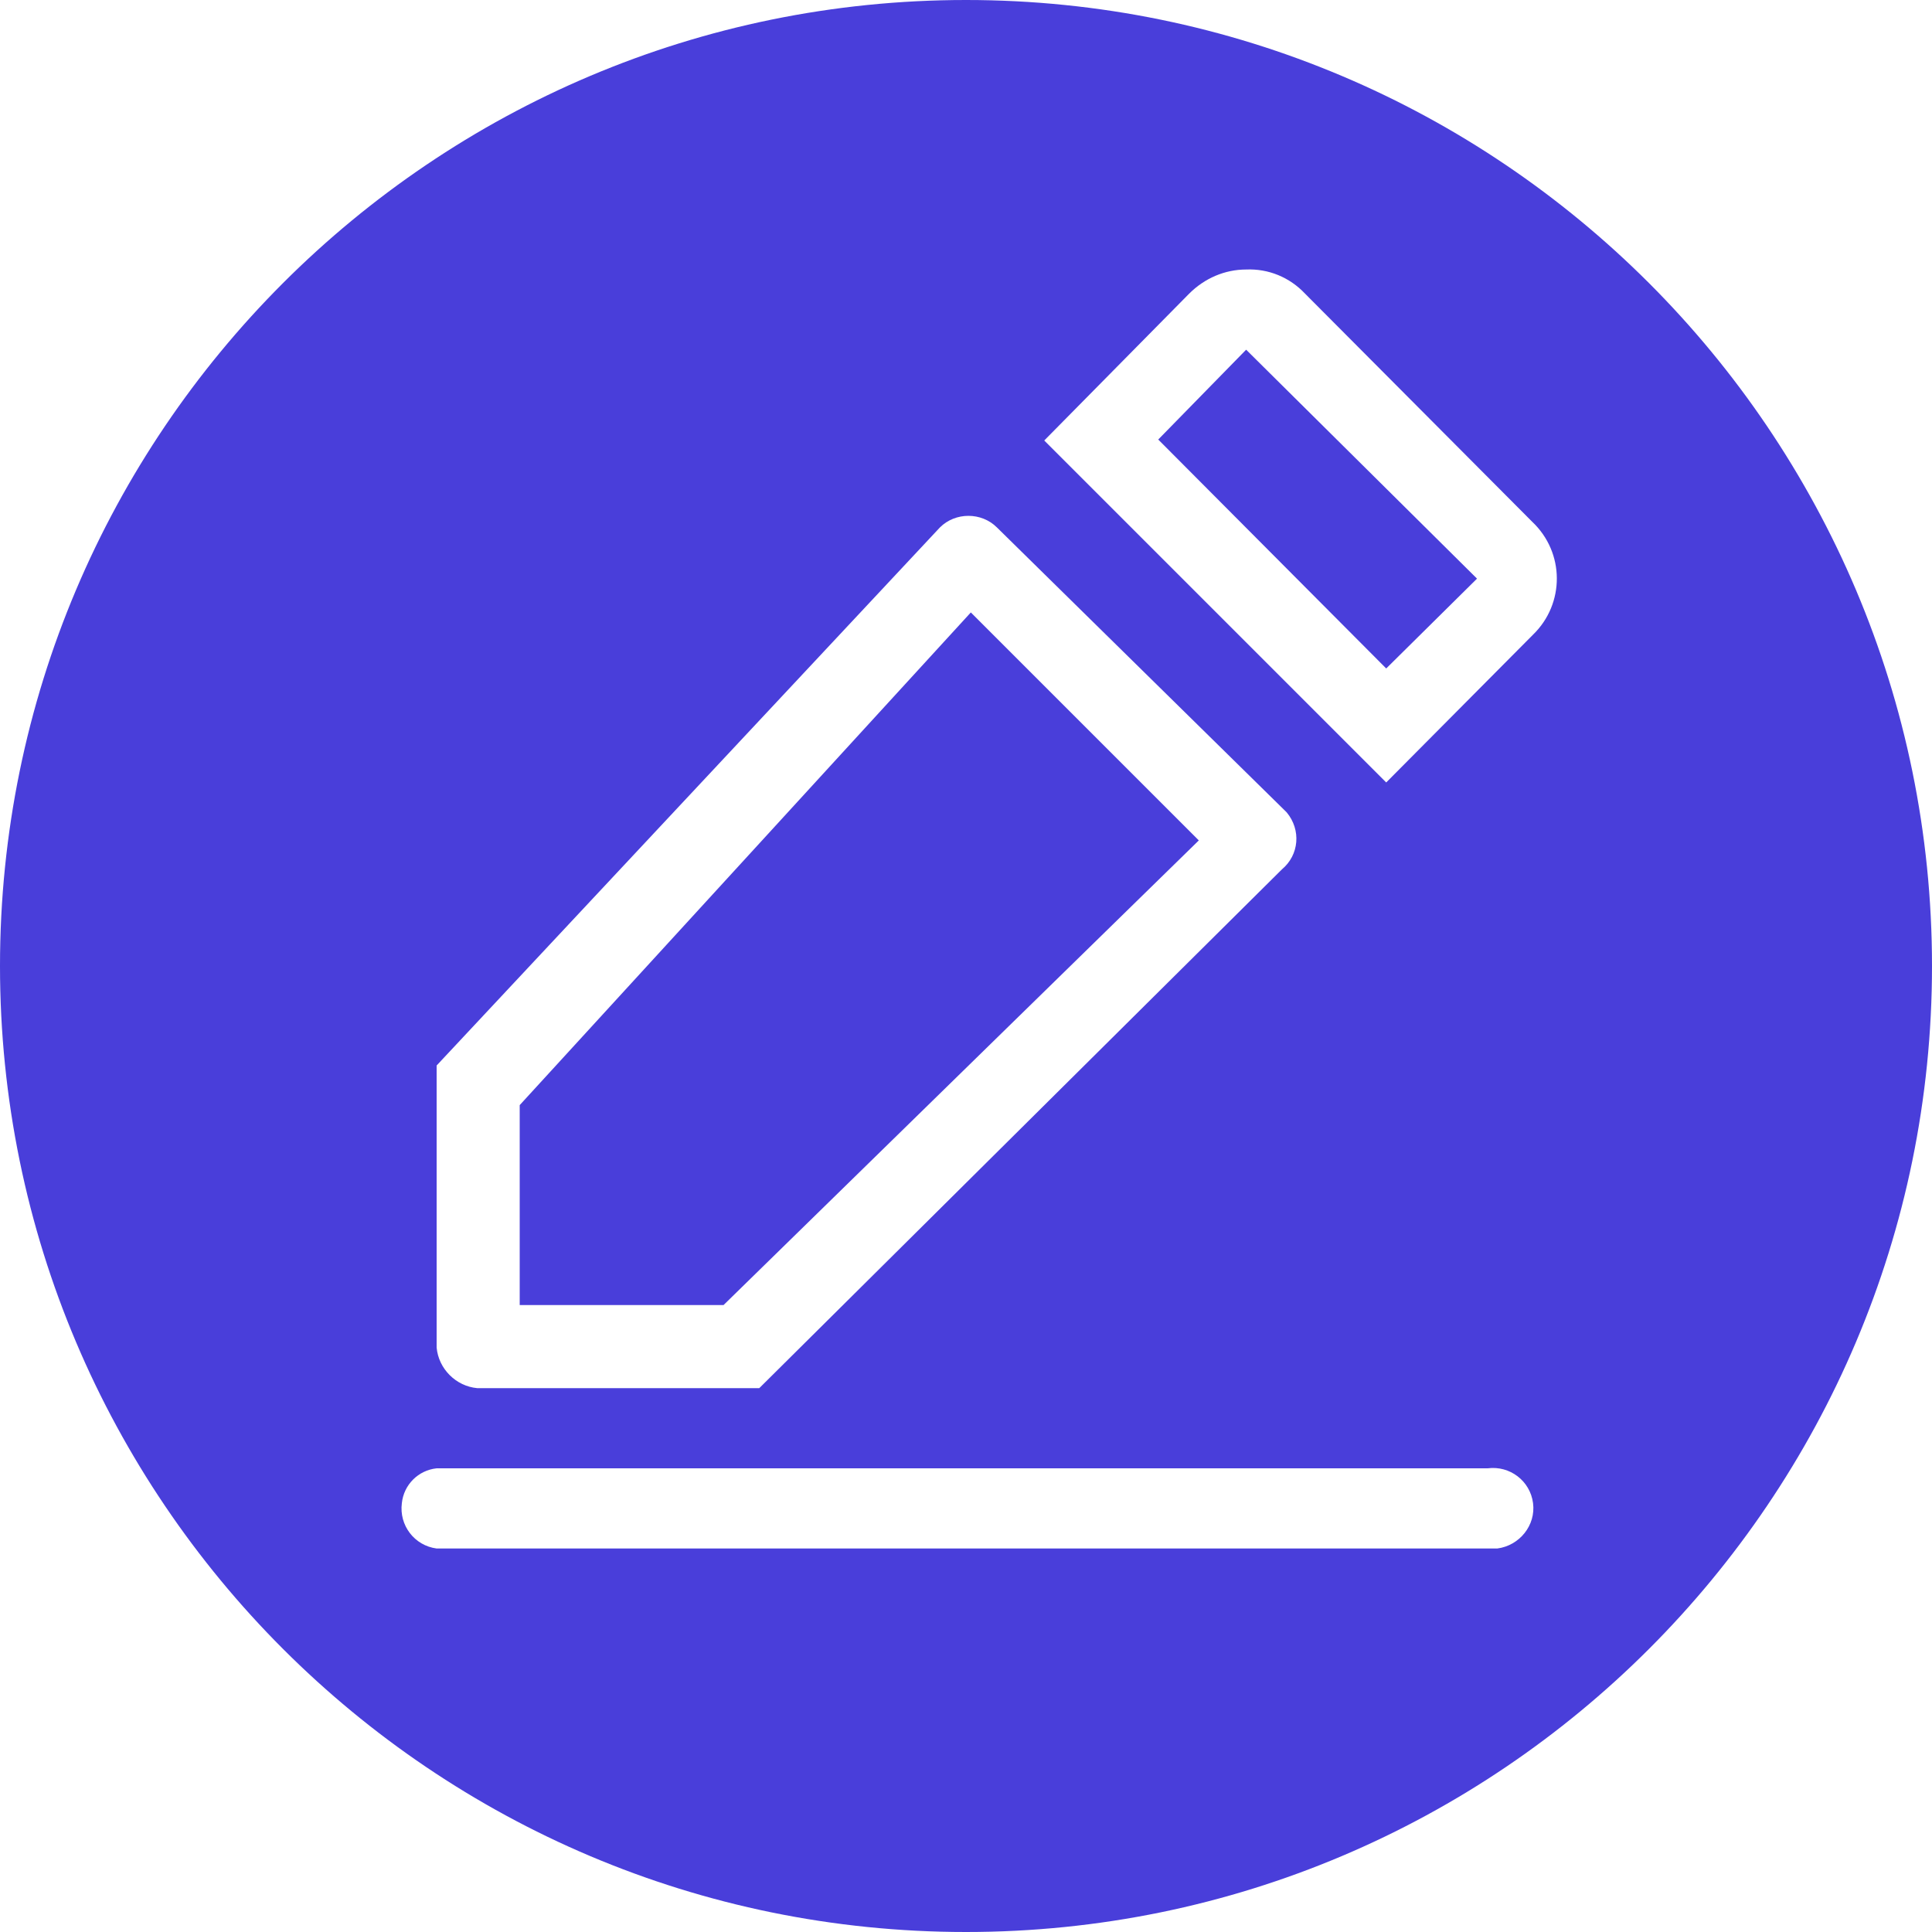 <?xml version="1.0" encoding="utf-8"?>
<!-- Generator: Adobe Illustrator 19.2.1, SVG Export Plug-In . SVG Version: 6.00 Build 0)  -->
<svg version="1.1" id="图层_1" xmlns="http://www.w3.org/2000/svg" xmlns:xlink="http://www.w3.org/1999/xlink" x="0px" y="0px"
	 viewBox="0 0 200 200" style="enable-background:new 0 0 200 200;" xml:space="preserve">
<style type="text/css">
	.st0{fill:#493EDA;}
</style>
<g>
	<polygon class="st0" points="124.1,87 100.5,63.4 53.8,114.4 53.8,135.1 74.9,135.1 	"/>
	<polygon class="st0" points="119.9,45.5 143.5,69.2 152.9,59.9 129,36.2 	"/>
	<path class="st0" d="M100,0C44.8,0,0,44.8,0,100s44.8,100,100,100c55.2,0,100-44.8,100-100S155.2,0,100,0z M45.2,110.3l52.1-55.7
		c0,0,0,0,0,0c1.6-1.6,4.3-1.6,5.9,0L133,83.9c0.1,0.1,0.1,0.1,0.2,0.2c1.5,1.8,1.3,4.4-0.5,5.9l-54.1,53.7H49.4
		c-2.2-0.2-4-2-4.2-4.2V110.3z M155,160.3c-0.3,0-0.7,0-1,0H45.2c-2.3-0.3-3.9-2.4-3.6-4.7c0.2-1.9,1.7-3.4,3.6-3.6H154
		c2.3-0.3,4.4,1.3,4.7,3.6C159,157.9,157.3,160,155,160.3z M158.7,65.7L143.5,81l-35.4-35.4l15-15.2c1.6-1.6,3.7-2.5,5.9-2.5
		c2.3-0.1,4.5,0.8,6.1,2.5l23.5,23.6c0,0,0,0,0,0C162,57.2,162,62.5,158.7,65.7z"/>
</g>
</svg>
